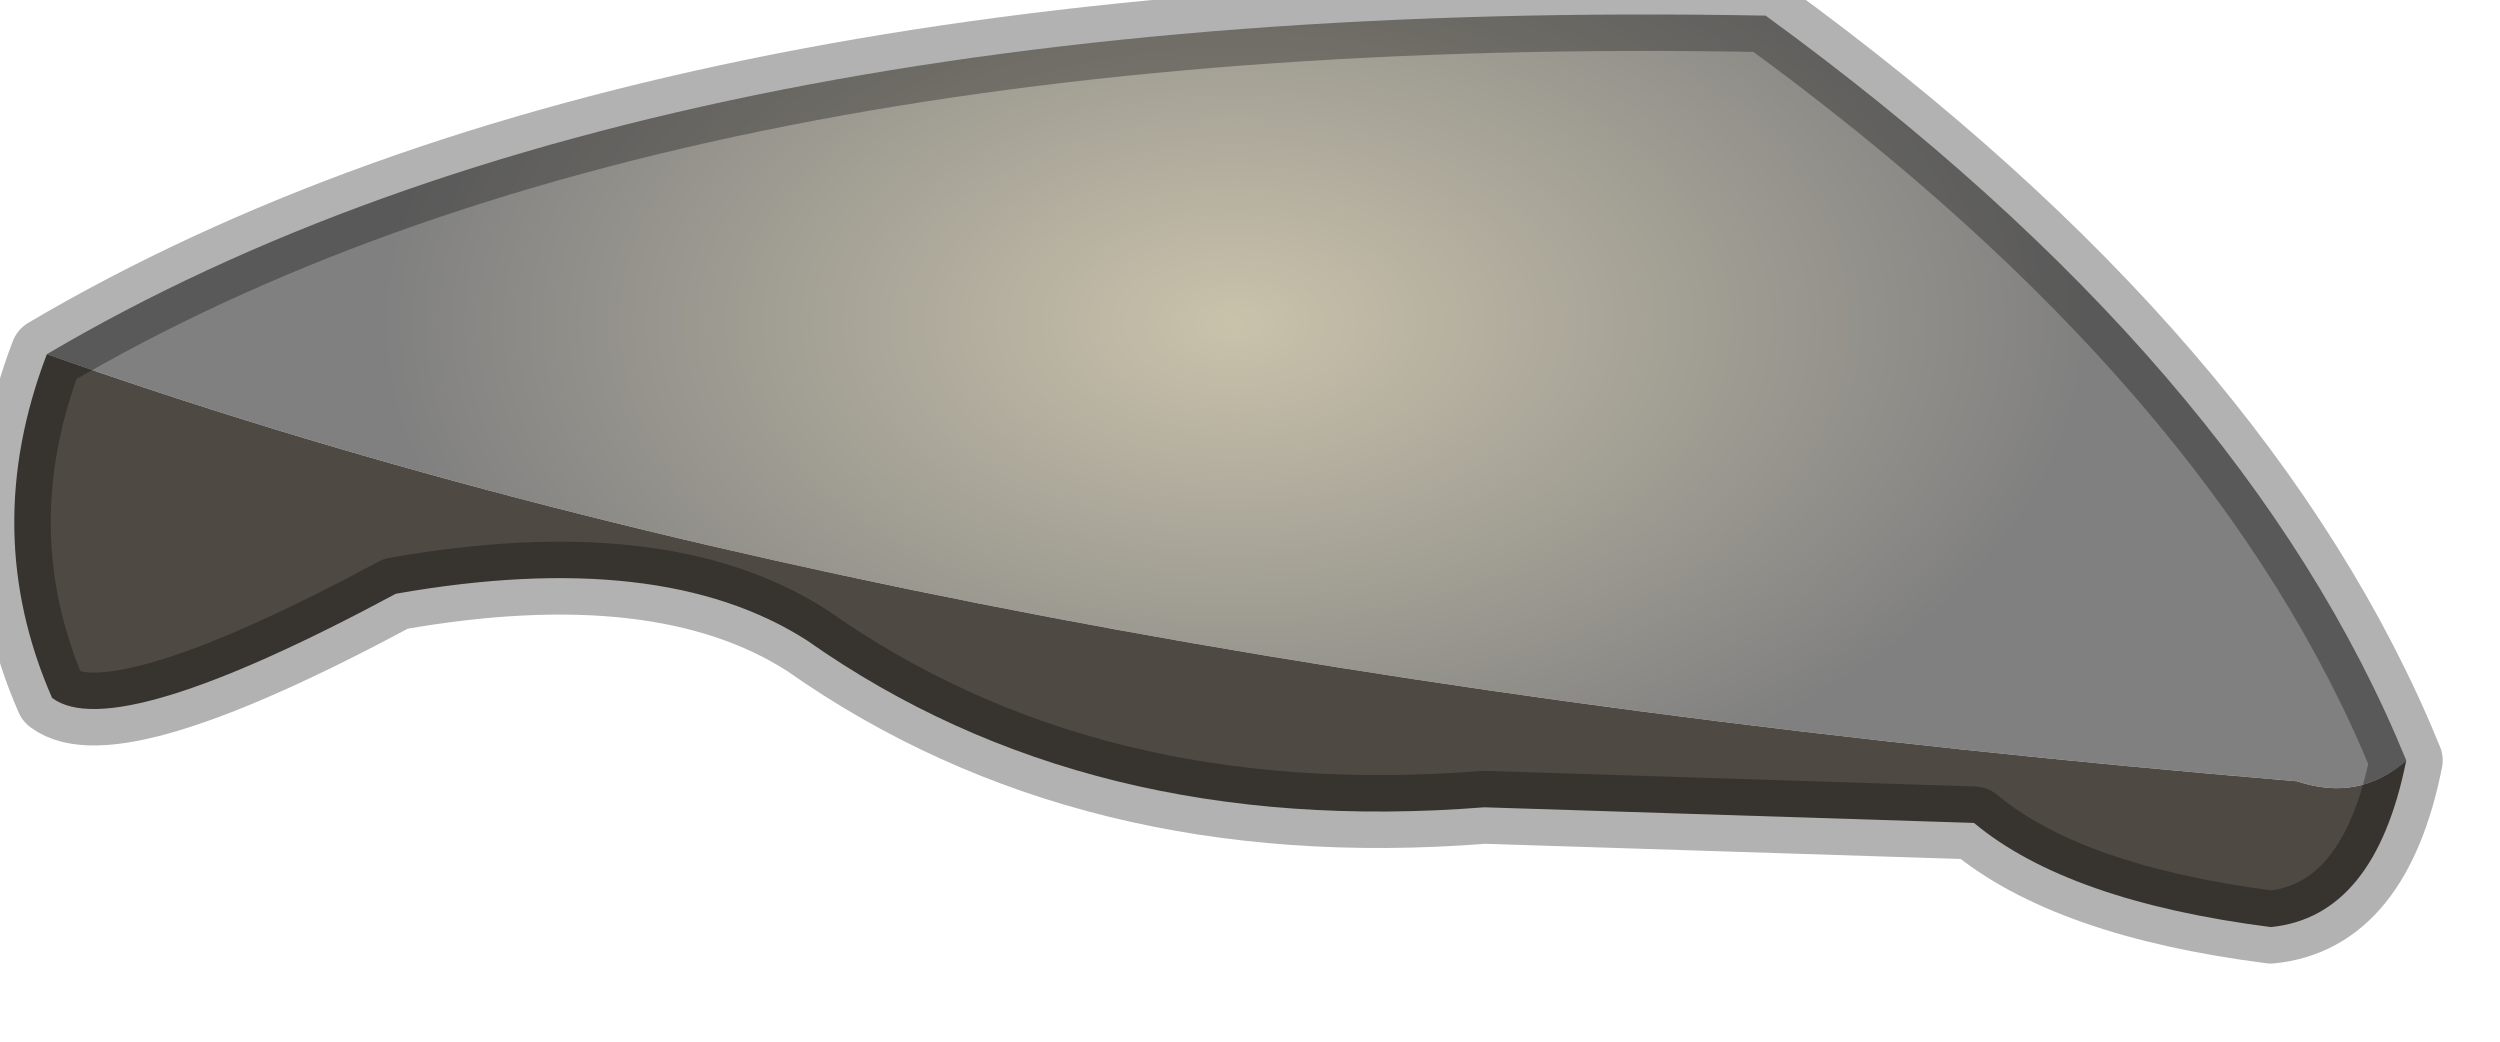 <?xml version="1.0" encoding="utf-8"?>
<svg version="1.1" id="Layer_1"
xmlns="http://www.w3.org/2000/svg"
xmlns:xlink="http://www.w3.org/1999/xlink"
width="24px" height="10px"
xml:space="preserve">
<g id="PathID_3122" transform="matrix(1, 0, 0, 1, 0.15, 0.15)">
<radialGradient
id="RadialGradID_1007" gradientUnits="userSpaceOnUse" gradientTransform="matrix(0.01, 0, 0, 0.006, 11.7, 2.95)" spreadMethod ="pad" cx="0" cy="0" r="819.2" fx="0" fy="0" >
<stop  offset="0"  style="stop-color:#C9C2AB;stop-opacity:1" />
<stop  offset="1"  style="stop-color:#808080;stop-opacity:1" />
</radialGradient>
<path style="fill:url(#RadialGradID_1007) " d="M0.3 3.25Q6.15 -0.2 16.8 0Q21.4 3.35 22.95 7.15Q22.5 7.55 21.9 7.35Q8.75 6.25 0.3 3.25" />
<path style="fill:#4F4943;fill-opacity:1" d="M21.9 7.35Q22.5 7.55 22.95 7.15Q22.65 8.65 21.65 8.75Q19.7 8.5 18.8 7.75L14.1 7.6Q10.3 7.9 7.6 6Q6.2 5.1 3.65 5.55Q0.95 7 0.35 6.55Q-0.35 4.95 0.3 3.25Q8.75 6.25 21.9 7.35" />
<path style="fill:none;stroke-width:0.7;stroke-linecap:round;stroke-linejoin:round;stroke-miterlimit:3;stroke:#000000;stroke-opacity:0.302" d="M22.95 7.15Q22.65 8.65 21.65 8.75Q19.7 8.5 18.8 7.75L14.1 7.6Q10.3 7.9 7.6 6Q6.2 5.1 3.65 5.55Q0.95 7 0.35 6.55Q-0.35 4.95 0.3 3.25Q6.15 -0.2 16.8 0Q21.4 3.35 22.95 7.15z" />
</g>
</svg>
